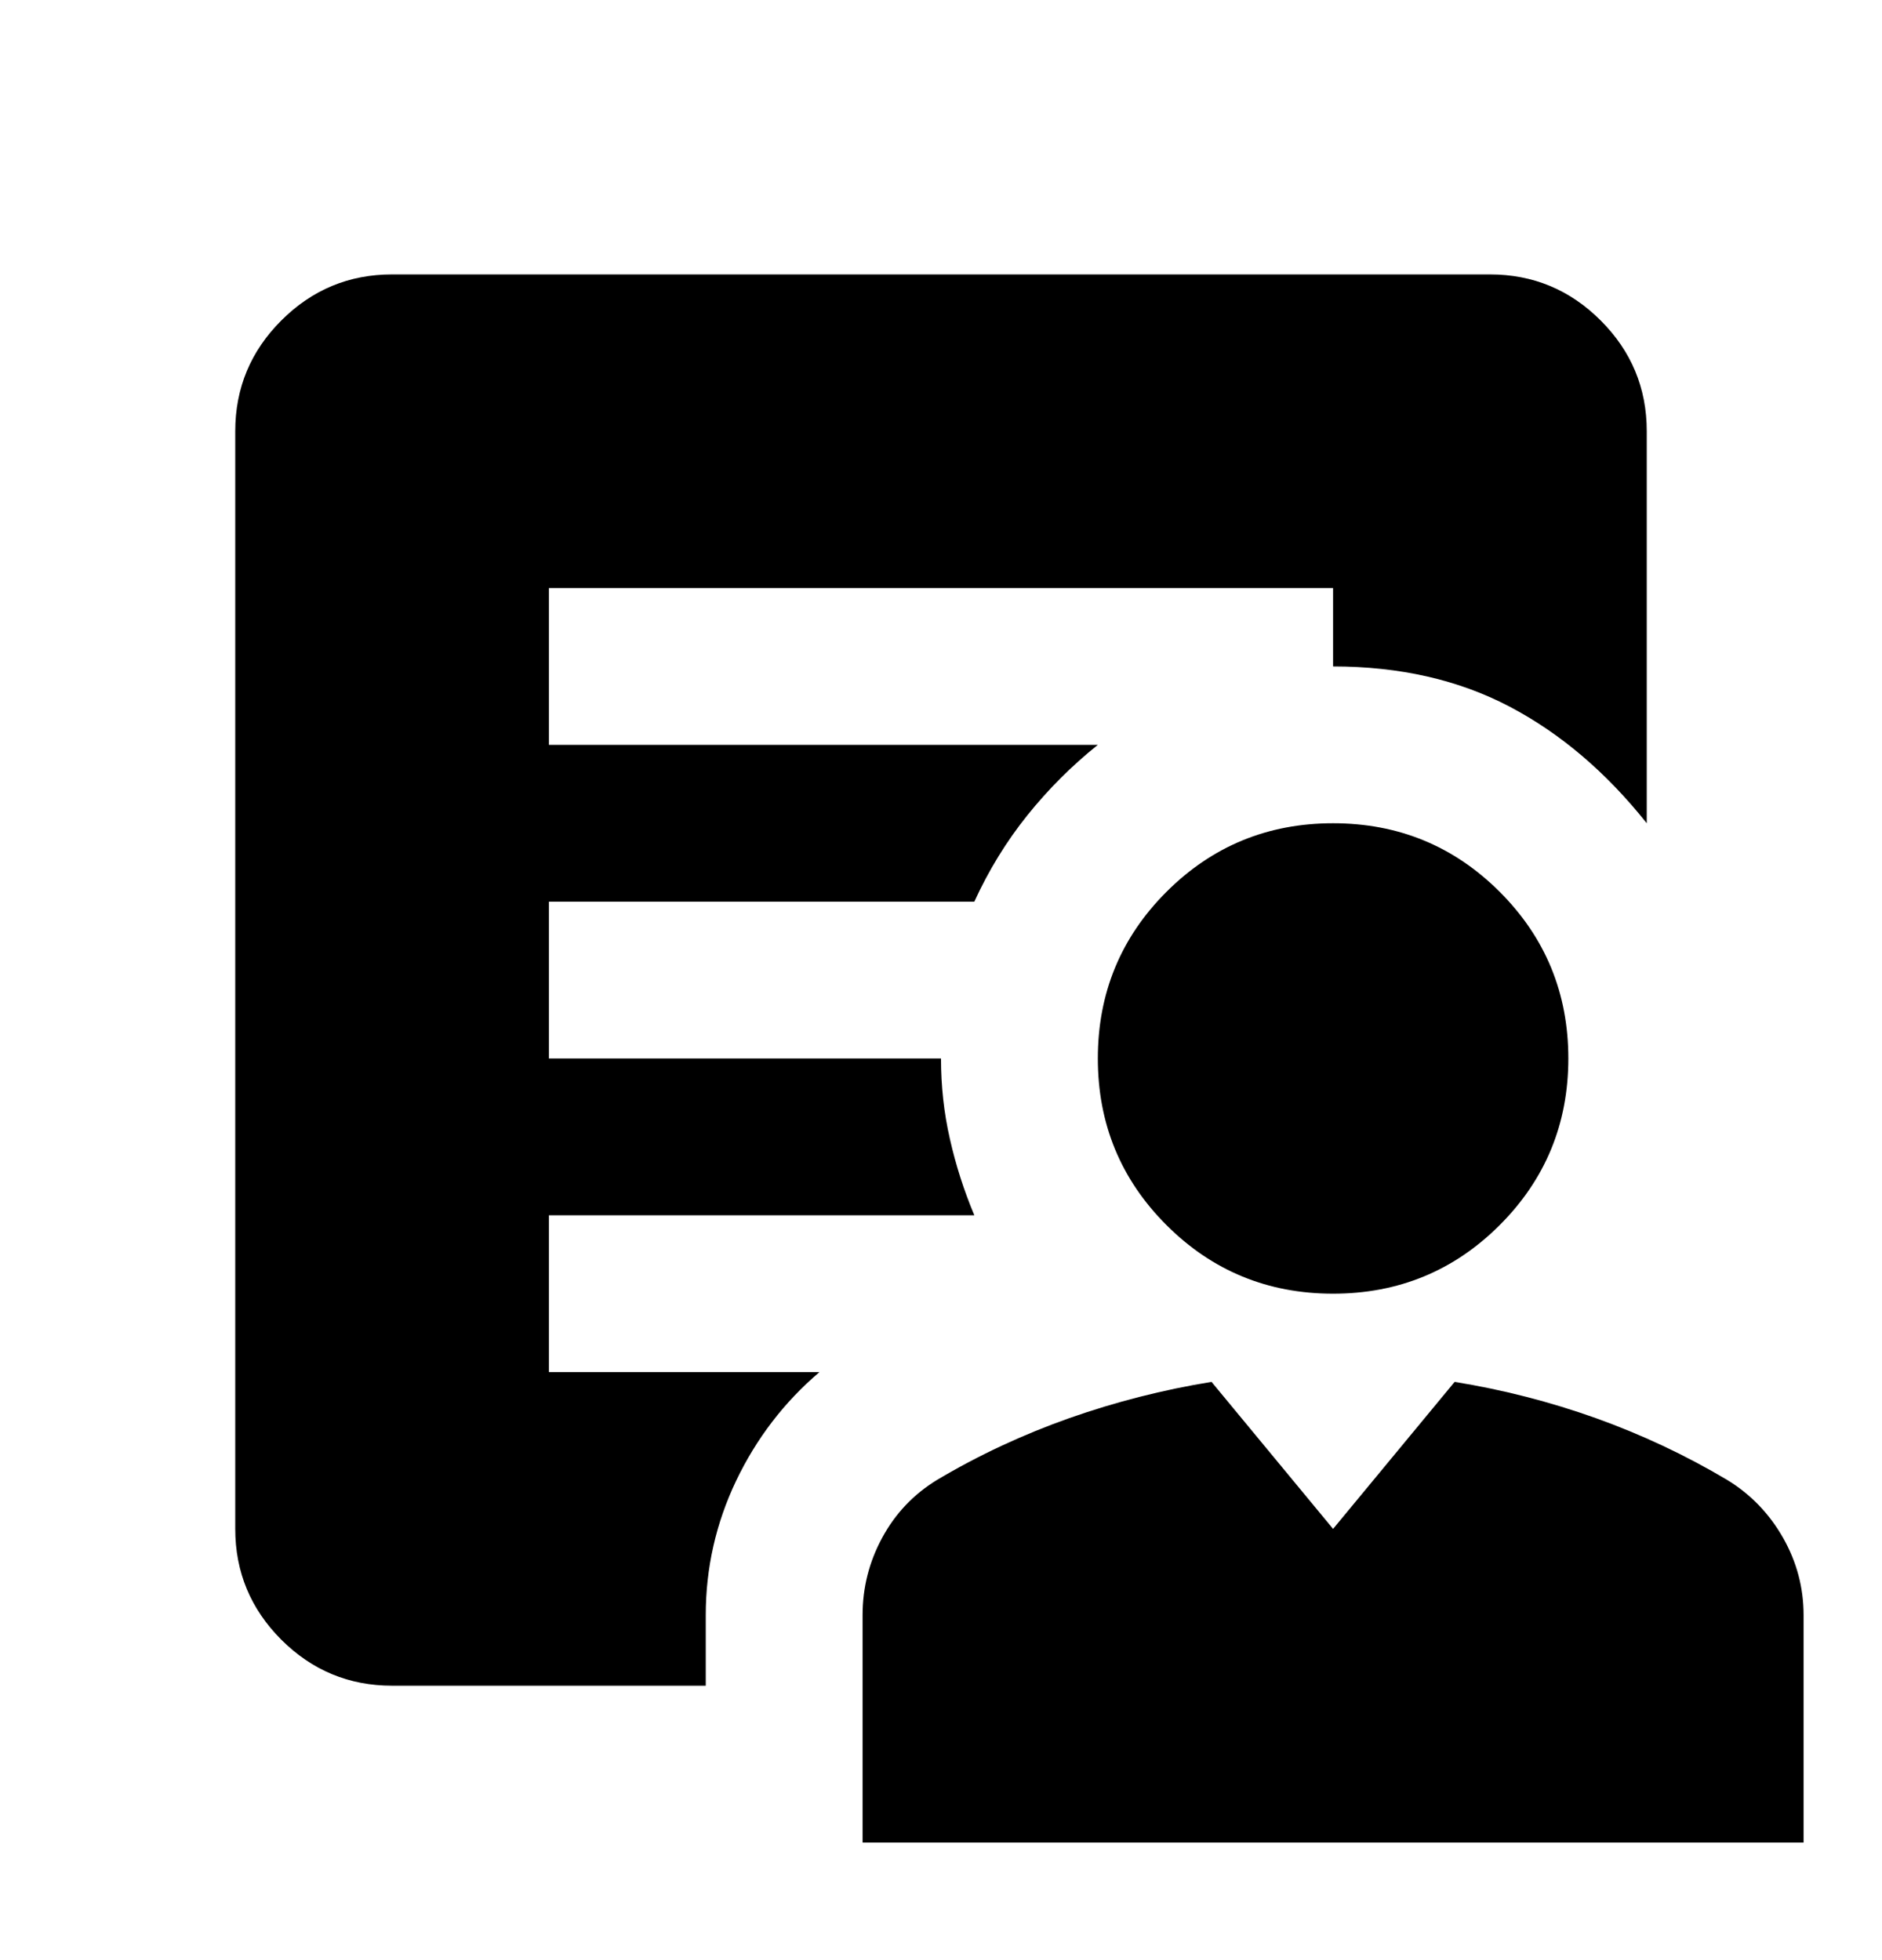 <svg width="24" height="25" viewBox="0 0 24 25" fill="none" xmlns="http://www.w3.org/2000/svg">
<mask id="mask0_34_3936" style="mask-type:alpha" maskUnits="userSpaceOnUse" x="0" y="0" width="24" height="25">
<rect y="0.5" width="24" height="24" fill="#D9D9D9"/>
</mask>
<g mask="url(#mask0_34_3936)">
<path d="M17 16.5C16.167 16.5 15.458 16.208 14.875 15.625C14.292 15.042 14 14.333 14 13.5C14 12.667 14.292 11.958 14.875 11.375C15.458 10.792 16.167 10.5 17 10.5C17.833 10.5 18.542 10.792 19.125 11.375C19.708 11.958 20 12.667 20 13.5C20 14.333 19.708 15.042 19.125 15.625C18.542 16.208 17.833 16.5 17 16.5ZM11 23.5V20.6C11 20.25 11.083 19.921 11.25 19.613C11.417 19.304 11.65 19.058 11.95 18.875C12.483 18.558 13.046 18.296 13.637 18.087C14.229 17.879 14.833 17.725 15.45 17.625L17 19.5L18.55 17.625C19.167 17.725 19.767 17.879 20.35 18.087C20.933 18.296 21.492 18.558 22.025 18.875C22.325 19.058 22.562 19.304 22.738 19.613C22.913 19.921 23 20.25 23 20.6V23.5H11ZM9 20.6V21.5H5C4.45 21.5 3.979 21.304 3.587 20.913C3.196 20.521 3 20.05 3 19.5V5.5C3 4.95 3.196 4.479 3.587 4.088C3.979 3.696 4.45 3.5 5 3.5H19C19.55 3.5 20.021 3.696 20.413 4.088C20.804 4.479 21 4.95 21 5.5V10.5C20.483 9.85 19.9 9.354 19.25 9.012C18.6 8.671 17.85 8.5 17 8.5V7.5H7V9.5H14C13.667 9.767 13.367 10.067 13.1 10.4C12.833 10.733 12.608 11.1 12.425 11.5H7V13.5H12C12 13.85 12.037 14.192 12.113 14.525C12.188 14.858 12.292 15.183 12.425 15.5H7V17.5H10.45C10 17.883 9.646 18.346 9.387 18.887C9.129 19.429 9 20 9 20.6Z" fill="black"/>
</g>
</svg>
